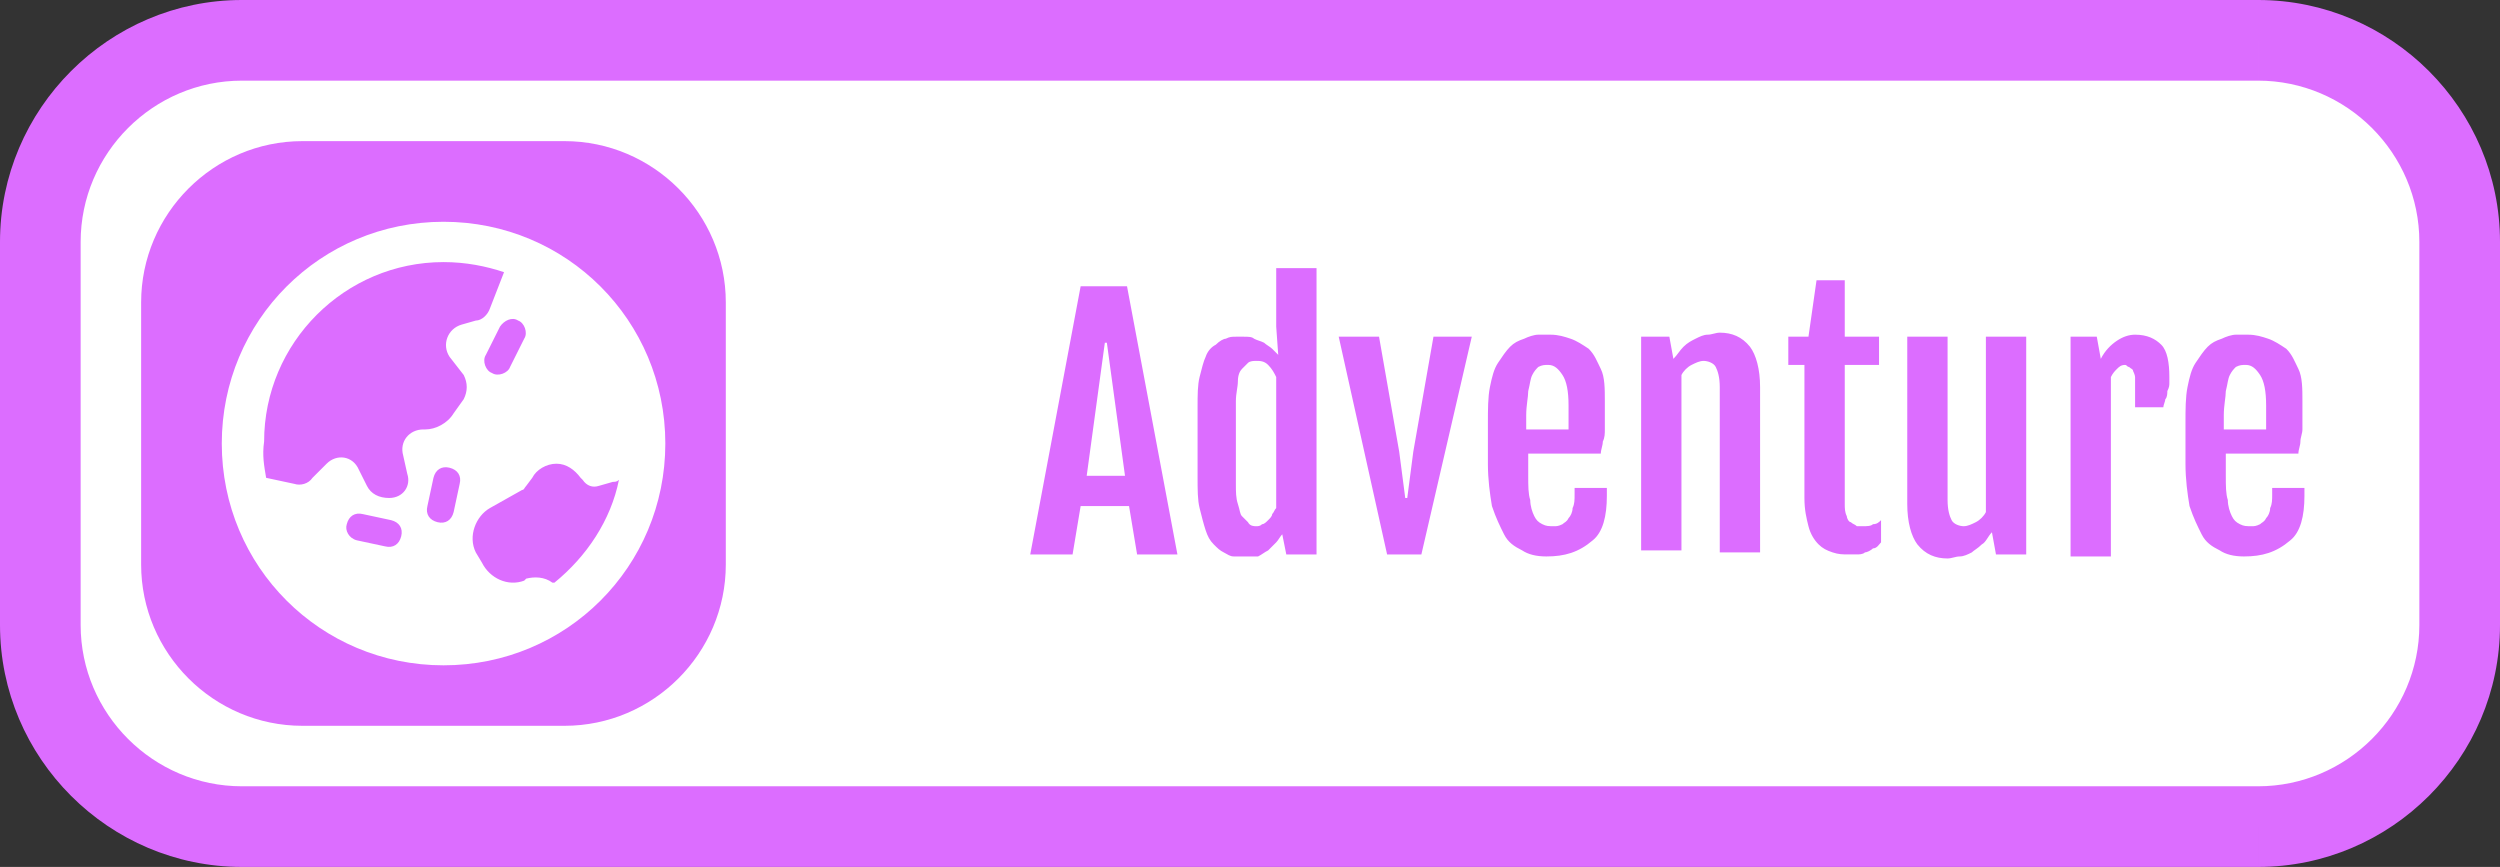 <?xml version="1.0" encoding="utf-8"?>
<!-- Generator: Adobe Illustrator 23.1.0, SVG Export Plug-In . SVG Version: 6.00 Build 0)  -->
<svg version="1.1" id="Слой_1" xmlns="http://www.w3.org/2000/svg" xmlns:xlink="http://www.w3.org/1999/xlink" x="0px" y="0px"
	 viewBox="0 0 124 43" style="enable-background:new 0 0 124 43;" xml:space="preserve">
<rect x="0" y="0" width="124" height="43" fill="#333333" stroke="none"/>
<style type="text/css">
	.st0{fill:#FFFFFF;}
	.st1{fill:#DC6DFF;}
</style>
<path class="st0" d="M2,12C2,6.5,6.5,2,12,2h100c5.5,0,10,4.5,10,10v19c0,5.5-4.5,10-10,10H12C6.5,41,2,36.5,2,31V12z"/>
<path class="st1" d="M15,7h13c4.4,0,8,3.6,8,8v13c0,4.4-3.6,8-8,8H15c-4.4,0-8-3.6-8-8V15C7,10.6,10.6,7,15,7z"/>
<path class="st0" d="M33,22c0,6.1-4.9,11-11,11s-11-4.9-11-11s4.9-11,11-11S33,15.9,33,22z M13.2,23.7l1.4,0.3
	c0.3,0.1,0.7,0,0.9-0.3l0.7-0.7c0.5-0.5,1.3-0.4,1.6,0.3l0.4,0.8c0.2,0.4,0.6,0.6,1.1,0.6c0.7,0,1.1-0.6,0.9-1.2L20,22.6
	c-0.2-0.7,0.3-1.3,1-1.3h0.1c0.5,0,1.1-0.3,1.4-0.8l0.5-0.7c0.2-0.4,0.2-0.8,0-1.2l-0.7-0.9c-0.4-0.6-0.1-1.4,0.6-1.6l0.7-0.2
	c0.3,0,0.6-0.3,0.7-0.6l0.7-1.8c-0.9-0.3-1.9-0.5-3-0.5c-4.9,0-8.9,4-8.9,8.9C13,22.6,13.1,23.1,13.2,23.7z M30.4,23.9l-0.7,0.2
	c-0.3,0.1-0.6,0-0.8-0.3l-0.1-0.1c-0.3-0.4-0.7-0.7-1.2-0.7c-0.5,0-1,0.3-1.2,0.7l-0.3,0.4c-0.1,0.1-0.1,0.2-0.2,0.2l-1.6,0.9
	c-0.7,0.4-1.1,1.4-0.7,2.2l0.3,0.5c0.4,0.8,1.3,1.2,2.1,0.9l0.1-0.1c0.4-0.1,0.9-0.1,1.3,0.2l0.1,0c1.6-1.3,2.8-3.1,3.2-5.1
	C30.6,23.9,30.5,23.9,30.4,23.9z M17.7,26.8l1.4,0.3c0.4,0.1,0.7-0.1,0.8-0.5c0.1-0.4-0.1-0.7-0.5-0.8L18,25.5
	c-0.4-0.1-0.7,0.1-0.8,0.5C17.1,26.3,17.3,26.7,17.7,26.8z M21.2,25.1c-0.1,0.4,0.1,0.7,0.5,0.8c0.4,0.1,0.7-0.1,0.8-0.5l0.3-1.4
	c0.1-0.4-0.1-0.7-0.5-0.8c-0.4-0.1-0.7,0.1-0.8,0.5L21.2,25.1z M24.8,16.2l-0.7,1.4c-0.2,0.3,0,0.8,0.3,0.9c0.3,0.2,0.8,0,0.9-0.3
	l0.7-1.4c0.2-0.3,0-0.8-0.3-0.9C25.4,15.7,25,15.9,24.8,16.2z"/>
<path class="st1" d="M53.6,14.2h2.3l2.5,13.3h-2L56,25.1h-2.4l-0.4,2.4h-2.1L53.6,14.2z M55.8,23.6l-0.9-6.6h-0.1l-0.9,6.6H55.8z
	 M61.6,27.6c-0.1,0-0.3,0-0.4,0c-0.2,0-0.3-0.1-0.5-0.2c-0.2-0.1-0.3-0.2-0.5-0.4c-0.2-0.2-0.3-0.4-0.4-0.7
	c-0.1-0.3-0.2-0.7-0.3-1.1c-0.1-0.4-0.1-0.9-0.1-1.6v-3.4c0-0.6,0-1.1,0.1-1.5c0.1-0.4,0.2-0.8,0.3-1c0.1-0.3,0.3-0.5,0.5-0.6
	c0.2-0.2,0.4-0.3,0.5-0.3c0.2-0.1,0.3-0.1,0.5-0.1c0.2,0,0.3,0,0.4,0c0.2,0,0.4,0,0.5,0.1c0.2,0.1,0.3,0.1,0.5,0.2
	c0.1,0.1,0.3,0.2,0.4,0.3c0.1,0.1,0.2,0.2,0.3,0.3l0,0l-0.1-1.4v-2.9h2v14.2h-1.5l-0.2-1c-0.1,0.1-0.2,0.3-0.3,0.4
	c-0.1,0.1-0.3,0.3-0.4,0.4c-0.2,0.1-0.3,0.2-0.5,0.3C62.1,27.6,61.9,27.6,61.6,27.6z M62.3,26.1c0.1,0,0.2,0,0.3-0.1
	c0.1,0,0.2-0.1,0.3-0.2c0.1-0.1,0.2-0.2,0.2-0.3c0.1-0.1,0.1-0.2,0.2-0.3v-6.5c-0.1-0.2-0.2-0.4-0.4-0.6c-0.2-0.2-0.4-0.2-0.6-0.2
	c-0.1,0-0.3,0-0.4,0.1c-0.1,0.1-0.2,0.2-0.3,0.3c-0.1,0.1-0.2,0.3-0.2,0.6c0,0.3-0.1,0.6-0.1,1v4.1c0,0.4,0,0.7,0.1,1
	c0.1,0.3,0.1,0.5,0.2,0.6c0.1,0.1,0.2,0.2,0.3,0.3C62,26.1,62.2,26.1,62.3,26.1z M66.4,16.7h2l1,5.7l0.3,2.3h0.1l0.3-2.3l1-5.7H73
	l-2.5,10.8h-1.7L66.4,16.7z M76.7,27.6c-0.5,0-0.9-0.1-1.2-0.3c-0.4-0.2-0.7-0.4-0.9-0.8c-0.2-0.4-0.4-0.8-0.6-1.4
	c-0.1-0.6-0.2-1.3-0.2-2.1v-2c0-0.7,0-1.3,0.1-1.8c0.1-0.5,0.2-0.9,0.4-1.2c0.2-0.3,0.4-0.6,0.6-0.8c0.2-0.2,0.4-0.3,0.7-0.4
	c0.2-0.1,0.5-0.2,0.7-0.2c0.2,0,0.4,0,0.6,0c0.4,0,0.7,0.1,1,0.2c0.3,0.1,0.6,0.3,0.9,0.5c0.3,0.3,0.4,0.6,0.6,1
	c0.2,0.4,0.2,1,0.2,1.6c0,0.2,0,0.4,0,0.7c0,0.2,0,0.4,0,0.7c0,0.2,0,0.4-0.1,0.6c0,0.2-0.1,0.4-0.1,0.6h-3.6v1.1
	c0,0.5,0,0.9,0.1,1.2c0,0.3,0.1,0.6,0.2,0.8c0.1,0.2,0.2,0.3,0.4,0.4c0.2,0.1,0.3,0.1,0.6,0.1c0.1,0,0.2,0,0.4-0.1
	c0.1-0.1,0.2-0.1,0.3-0.3c0.1-0.1,0.2-0.3,0.2-0.5c0.1-0.2,0.1-0.4,0.1-0.7v-0.3h1.6v0.4c0,1-0.2,1.8-0.7,2.2
	C78.3,27.4,77.6,27.6,76.7,27.6z M77.8,21.2c0-0.1,0-0.1,0-0.2c0-0.1,0-0.2,0-0.3c0-0.1,0-0.2,0-0.3c0-0.1,0-0.2,0-0.3
	c0-0.7-0.1-1.2-0.3-1.5c-0.2-0.3-0.4-0.5-0.7-0.5c-0.2,0-0.3,0-0.5,0.1c-0.1,0.1-0.2,0.2-0.3,0.4c-0.1,0.2-0.1,0.4-0.2,0.8
	c0,0.3-0.1,0.7-0.1,1.2v0.7H77.8z M81.3,16.7h1.5l0.2,1.1v0c0.2-0.2,0.3-0.4,0.5-0.6c0.2-0.2,0.4-0.3,0.6-0.4
	c0.2-0.1,0.4-0.2,0.6-0.2c0.2,0,0.4-0.1,0.6-0.1c0.6,0,1.1,0.2,1.5,0.7c0.3,0.4,0.5,1.1,0.5,2v8.2h-2v-8.2c0-0.5-0.1-0.8-0.2-1
	c-0.1-0.2-0.4-0.3-0.6-0.3c-0.2,0-0.4,0.1-0.6,0.2c-0.2,0.1-0.4,0.3-0.5,0.5v8.7h-2V16.7z M89.5,18.1h-0.8v-1.4h1l0.4-2.8h1.4v2.8
	h1.7v1.4h-1.7V25c0,0.2,0,0.4,0.1,0.6c0,0.1,0.1,0.3,0.2,0.3c0.1,0.1,0.2,0.1,0.3,0.2c0.1,0,0.2,0,0.3,0c0.2,0,0.4,0,0.5-0.1
	c0.2,0,0.3-0.1,0.4-0.2v1.1c-0.1,0.1-0.2,0.3-0.4,0.3c-0.1,0.1-0.3,0.2-0.4,0.2c-0.1,0.1-0.3,0.1-0.4,0.1c-0.1,0-0.3,0-0.4,0
	c-0.3,0-0.5,0-0.8-0.1c-0.3-0.1-0.5-0.2-0.7-0.4c-0.2-0.2-0.4-0.5-0.5-0.9c-0.1-0.4-0.2-0.8-0.2-1.4V18.1z M94.6,16.7h2v8.1
	c0,0.5,0.1,0.8,0.2,1c0.1,0.2,0.4,0.3,0.6,0.3c0.2,0,0.4-0.1,0.6-0.2c0.2-0.1,0.4-0.3,0.5-0.5v-8.7h2v10.8H99l-0.2-1.1h0
	c-0.2,0.2-0.3,0.5-0.5,0.6c-0.2,0.2-0.4,0.3-0.5,0.4c-0.2,0.1-0.4,0.2-0.6,0.2c-0.2,0-0.4,0.1-0.6,0.1c-0.6,0-1.1-0.2-1.5-0.7
	c-0.3-0.4-0.5-1.1-0.5-2V16.7z M102.6,16.7h1.4l0.2,1.1c0.2-0.4,0.5-0.7,0.8-0.9c0.3-0.2,0.6-0.3,0.9-0.3c0.6,0,1,0.2,1.3,0.5
	c0.3,0.3,0.4,0.9,0.4,1.6c0,0.1,0,0.2,0,0.3c0,0.1,0,0.2-0.1,0.4c0,0.1,0,0.3-0.1,0.4c0,0.1-0.1,0.3-0.1,0.4h-1.4v-1
	c0-0.2,0-0.4,0-0.5c0-0.1-0.1-0.3-0.1-0.3c0-0.1-0.1-0.1-0.2-0.2c-0.1,0-0.1-0.1-0.2-0.1c-0.2,0-0.3,0.1-0.4,0.2
	c-0.1,0.1-0.2,0.2-0.3,0.4v8.9h-2V16.7z M111.3,27.6c-0.5,0-0.9-0.1-1.2-0.3c-0.4-0.2-0.7-0.4-0.9-0.8c-0.2-0.4-0.4-0.8-0.6-1.4
	c-0.1-0.6-0.2-1.3-0.2-2.1v-2c0-0.7,0-1.3,0.1-1.8c0.1-0.5,0.2-0.9,0.4-1.2c0.2-0.3,0.4-0.6,0.6-0.8c0.2-0.2,0.4-0.3,0.7-0.4
	c0.2-0.1,0.5-0.2,0.7-0.2c0.2,0,0.4,0,0.6,0c0.4,0,0.7,0.1,1,0.2c0.3,0.1,0.6,0.3,0.9,0.5c0.3,0.3,0.4,0.6,0.6,1
	c0.2,0.4,0.2,1,0.2,1.6c0,0.2,0,0.4,0,0.7c0,0.2,0,0.4,0,0.7c0,0.2-0.1,0.4-0.1,0.6c0,0.2-0.1,0.4-0.1,0.6h-3.6v1.1
	c0,0.5,0,0.9,0.1,1.2c0,0.3,0.1,0.6,0.2,0.8c0.1,0.2,0.2,0.3,0.4,0.4c0.2,0.1,0.3,0.1,0.6,0.1c0.1,0,0.2,0,0.4-0.1
	c0.1-0.1,0.2-0.1,0.3-0.3c0.1-0.1,0.2-0.3,0.2-0.5c0.1-0.2,0.1-0.4,0.1-0.7v-0.3h1.6v0.4c0,1-0.2,1.8-0.7,2.2
	C112.9,27.4,112.2,27.6,111.3,27.6z M112.4,21.2c0-0.1,0-0.1,0-0.2c0-0.1,0-0.2,0-0.3c0-0.1,0-0.2,0-0.3c0-0.1,0-0.2,0-0.3
	c0-0.7-0.1-1.2-0.3-1.5c-0.2-0.3-0.4-0.5-0.7-0.5c-0.2,0-0.3,0-0.5,0.1c-0.1,0.1-0.2,0.2-0.3,0.4c-0.1,0.2-0.1,0.4-0.2,0.8
	c0,0.3-0.1,0.7-0.1,1.2v0.7H112.4z"/>
<path class="st1" d="M12,4h100V0H12V4z M120,12v19h4V12H120z M112,39H12v4h100V39z M4,31V12H0v19H4z M12,39c-4.4,0-8-3.6-8-8H0
	c0,6.6,5.4,12,12,12V39z M120,31c0,4.4-3.6,8-8,8v4c6.6,0,12-5.4,12-12H120z M112,4c4.4,0,8,3.6,8,8h4c0-6.6-5.4-12-12-12V4z M12,0
	C5.4,0,0,5.4,0,12h4c0-4.4,3.6-8,8-8V0z"/>
</svg>
